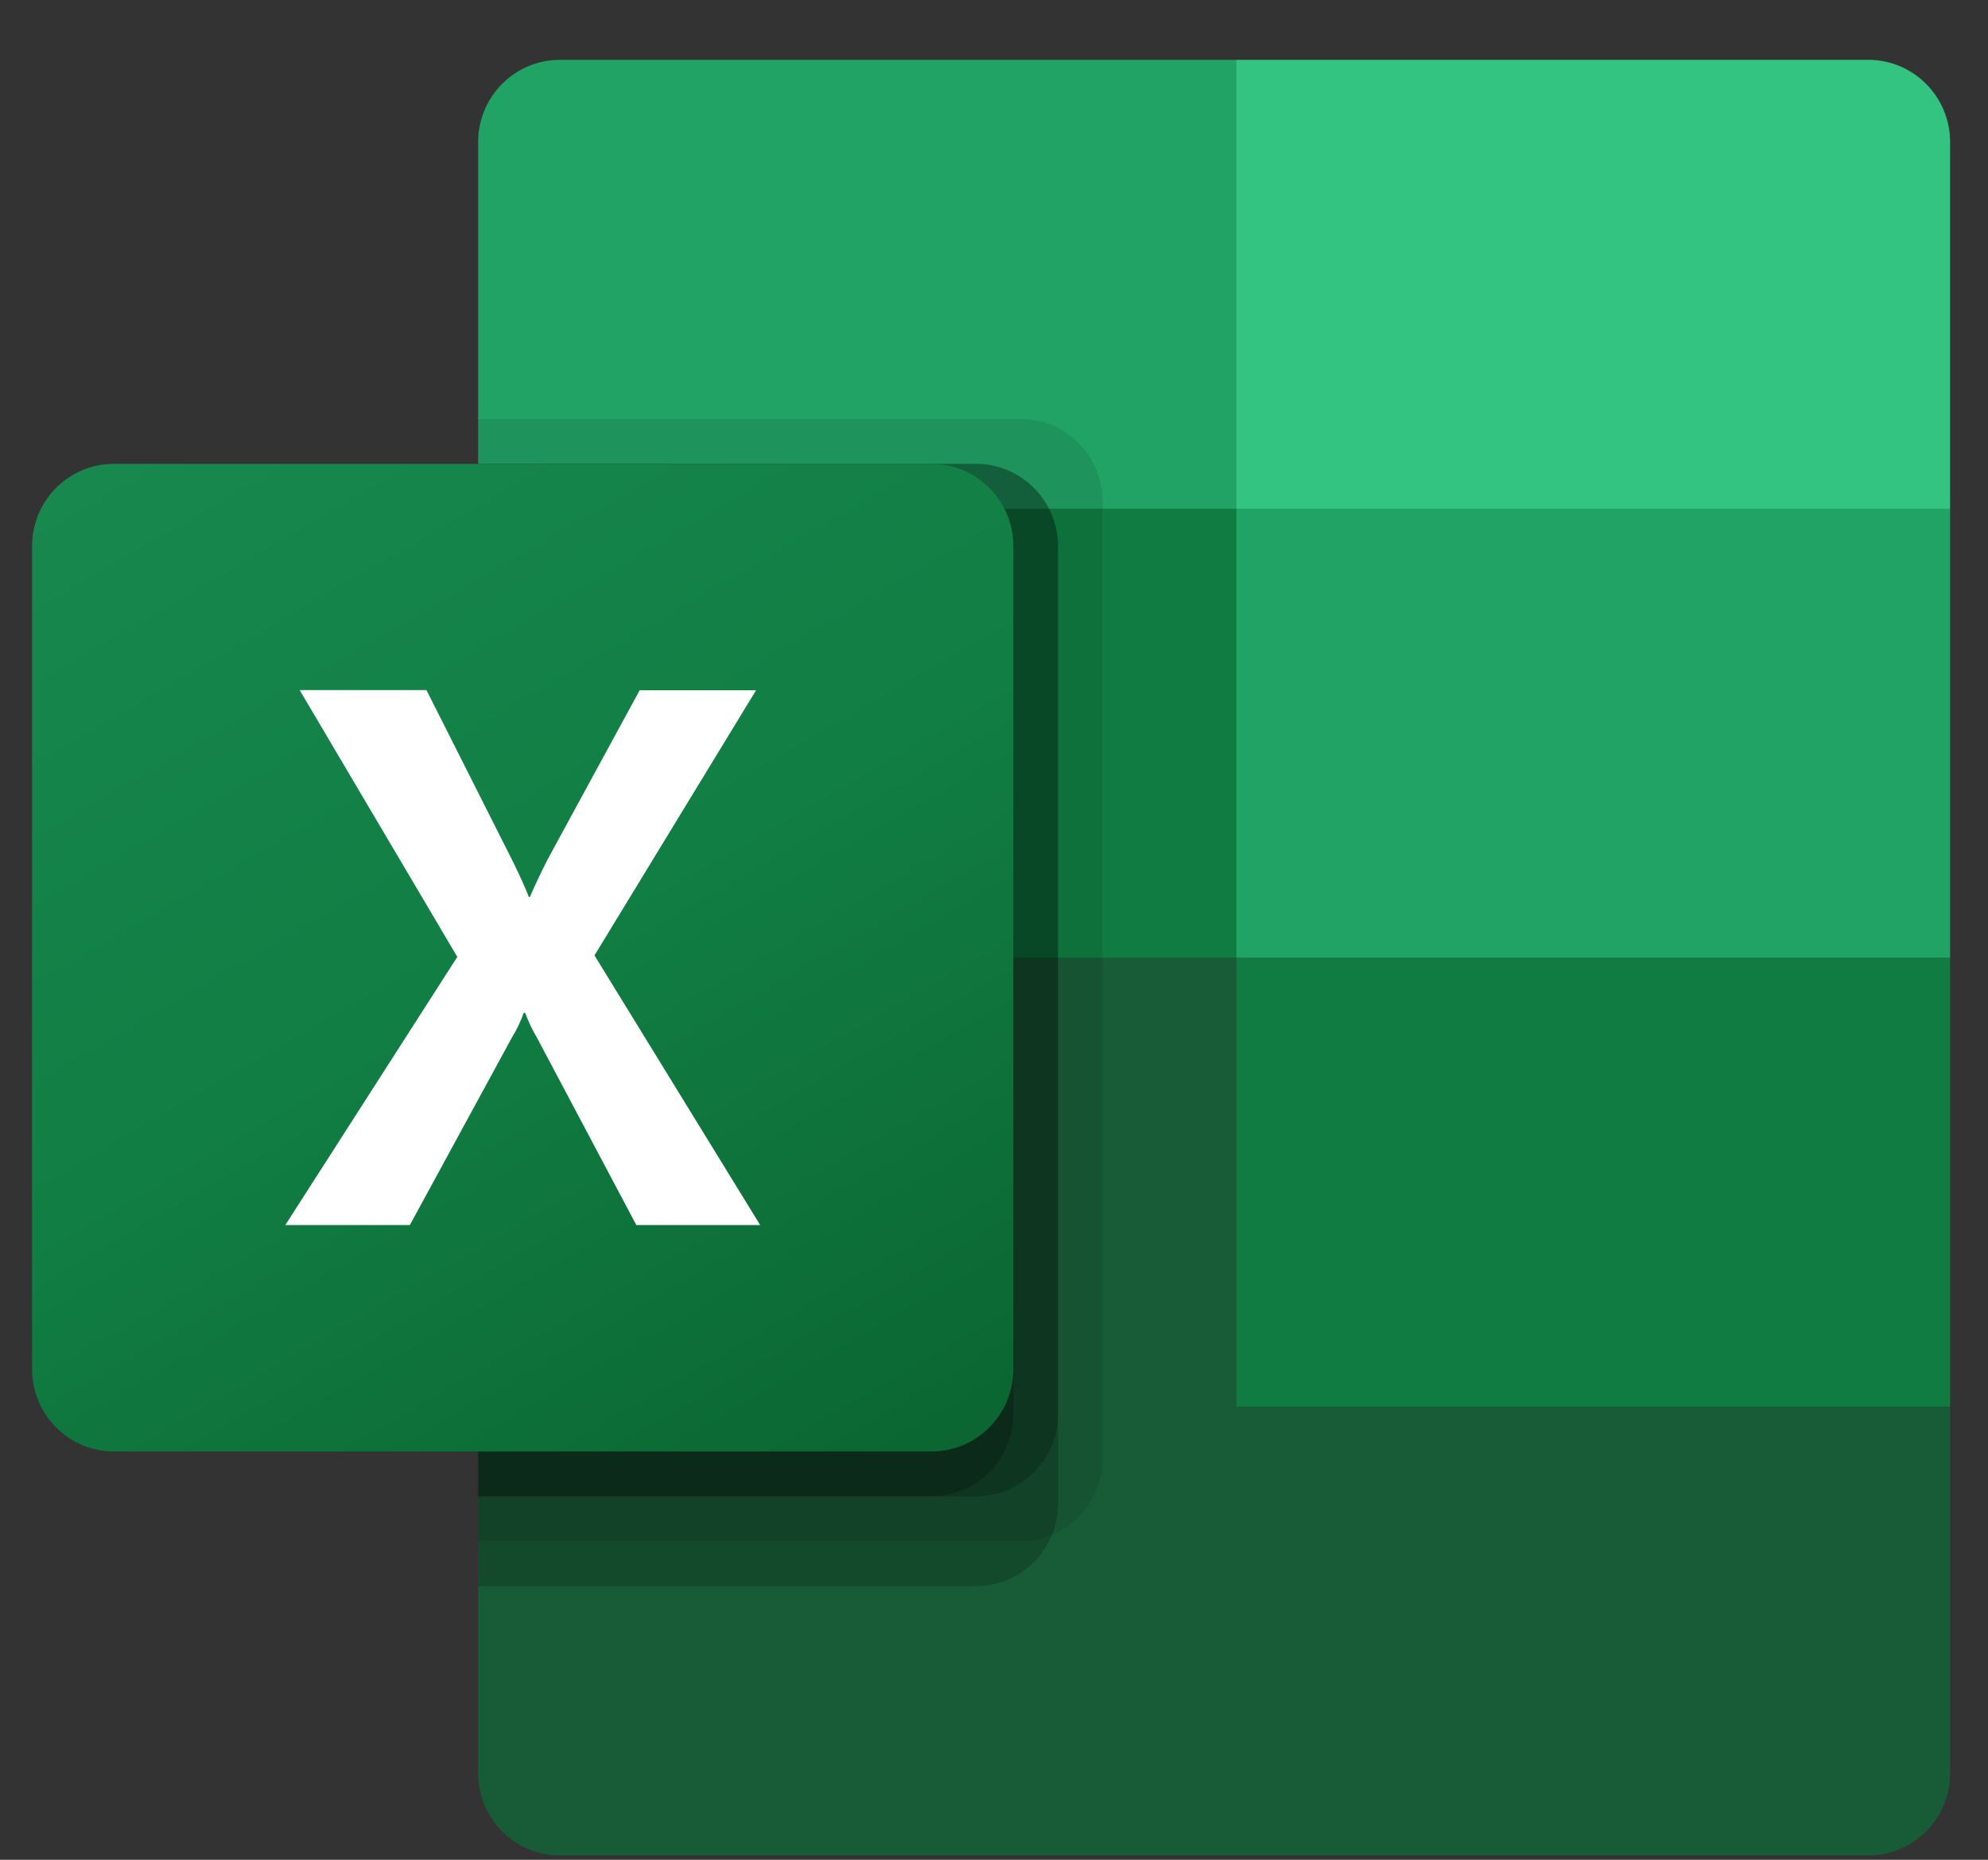 <svg width="31" height="29" viewBox="0 0 31 29" fill="none" xmlns="http://www.w3.org/2000/svg">
<rect x="0" y="0" width="31" height="29" fill="#333333" stroke="none"/>
<g clip-path="url(#clip0_22_2725)">
<path d="M19.28 14.232L7.456 12.132V27.649C7.456 28.358 8.026 28.932 8.731 28.932H29.134C29.838 28.932 30.409 28.358 30.409 27.649V21.932L19.28 14.232Z" fill="#185C37"/>
<path d="M19.28 0.933H8.731C8.026 0.933 7.456 1.507 7.456 2.216V7.933L19.28 14.933L25.54 17.033L30.409 14.933V7.933L19.28 0.933Z" fill="#21A366"/>
<path d="M7.456 7.933H19.28V14.933H7.456V7.933Z" fill="#107C41"/>
<path opacity="0.1" d="M15.918 6.533H7.456V24.033H15.918C16.622 24.031 17.191 23.458 17.193 22.75V7.816C17.191 7.109 16.622 6.535 15.918 6.533Z" fill="black"/>
<path opacity="0.2" d="M15.223 7.233H7.456V24.733H15.223C15.926 24.731 16.496 24.157 16.498 23.45V8.516C16.496 7.808 15.926 7.235 15.223 7.233Z" fill="black"/>
<path opacity="0.2" d="M15.223 7.233H7.456V23.333H15.223C15.926 23.331 16.496 22.758 16.498 22.05V8.516C16.496 7.808 15.926 7.235 15.223 7.233Z" fill="black"/>
<path opacity="0.2" d="M14.527 7.233H7.456V23.333H14.527C15.23 23.331 15.8 22.758 15.802 22.05V8.516C15.8 7.808 15.23 7.235 14.527 7.233Z" fill="black"/>
<path d="M1.775 7.233H14.527C15.232 7.233 15.802 7.807 15.802 8.516V21.35C15.802 22.058 15.232 22.633 14.527 22.633H1.775C1.071 22.633 0.5 22.058 0.5 21.35V8.516C0.5 7.807 1.071 7.233 1.775 7.233Z" fill="url(#paint0_linear_22_2725)"/>
<path d="M4.449 19.103L7.131 14.921L4.673 10.761H6.65L7.991 13.421C8.115 13.674 8.2 13.862 8.246 13.986H8.263C8.351 13.784 8.444 13.588 8.541 13.398L9.975 10.763H11.79L9.27 14.898L11.854 19.103H9.923L8.374 16.183C8.301 16.059 8.239 15.929 8.189 15.794H8.166C8.12 15.926 8.06 16.053 7.986 16.172L6.391 19.103H4.449Z" fill="white"/>
<path d="M29.134 0.933H19.28V7.933H30.409V2.216C30.409 1.507 29.838 0.933 29.134 0.933Z" fill="#33C481"/>
<path d="M19.28 14.933H30.409V21.933H19.28V14.933Z" fill="#107C41"/>
</g>
<defs>
<linearGradient id="paint0_linear_22_2725" x1="3.158" y1="6.23" x2="13.24" y2="23.58" gradientUnits="userSpaceOnUse">
<stop stop-color="#18884F"/>
<stop offset="0.5" stop-color="#117E43"/>
<stop offset="1" stop-color="#0B6631"/>
</linearGradient>
<clipPath id="clip0_22_2725">
<rect width="29.909" height="28" fill="white" transform="translate(0.5 0.933)"/>
</clipPath>
</defs>
</svg>
